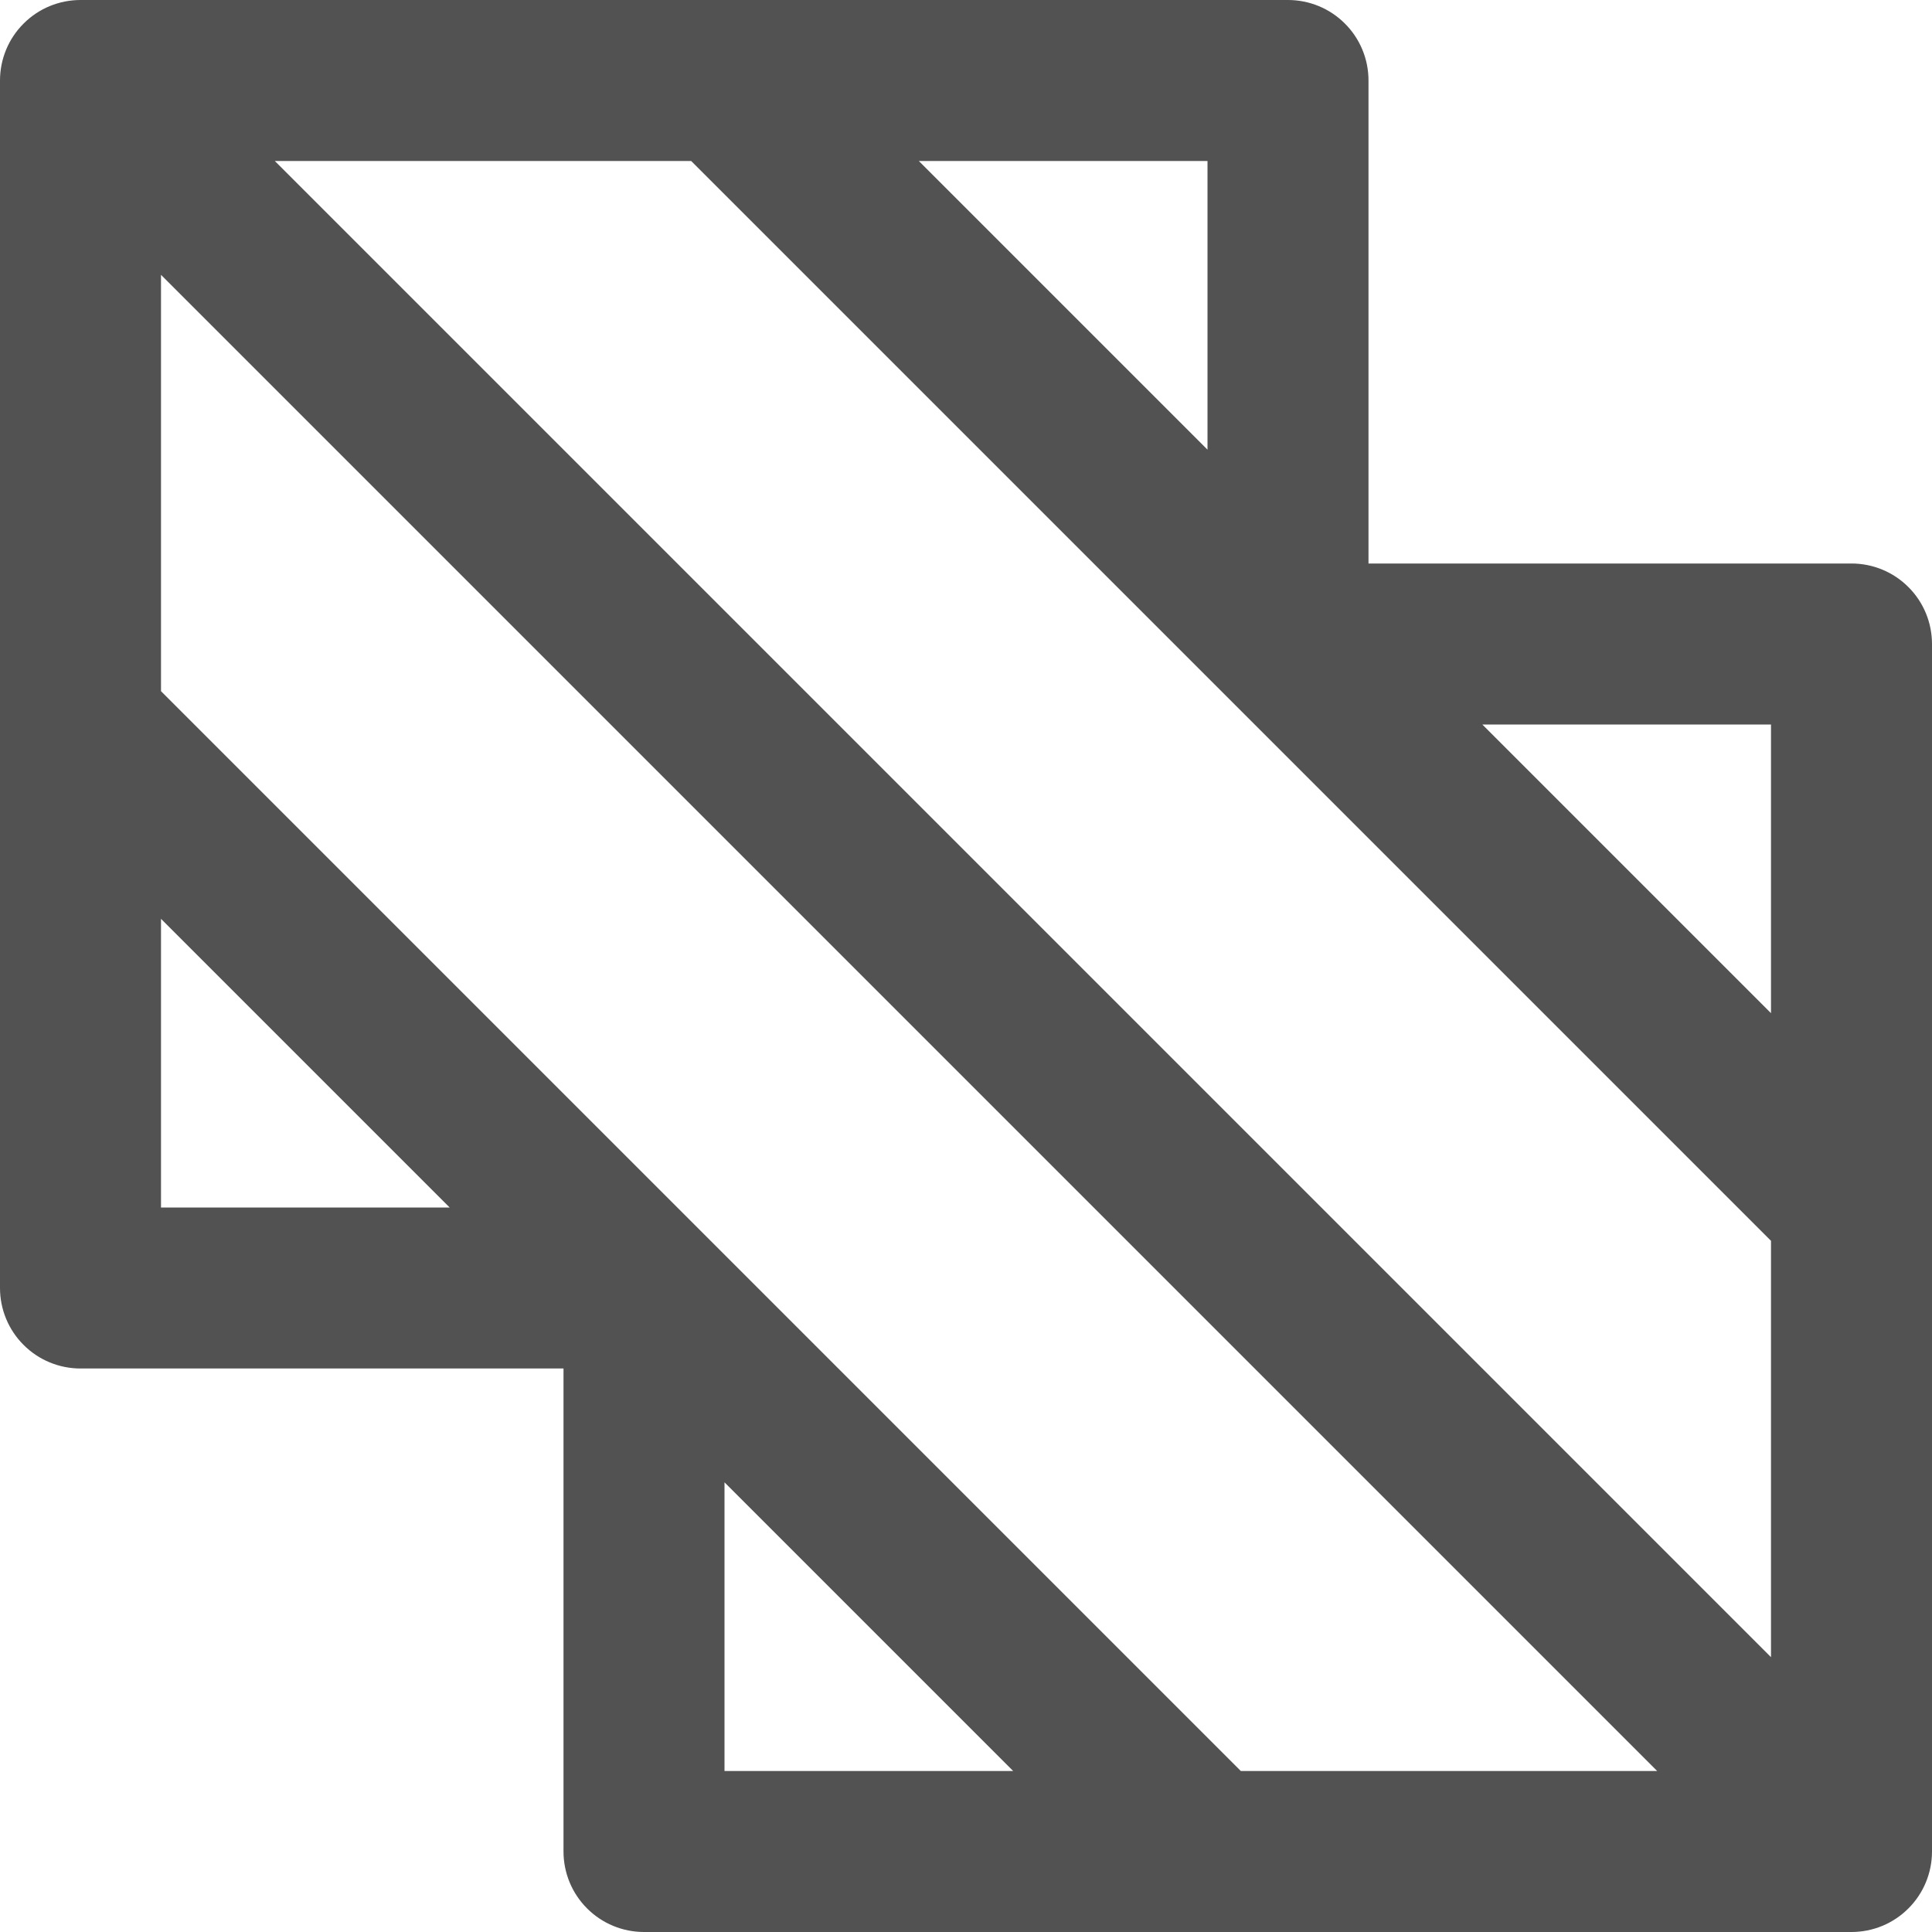 <svg width="24" height="24" viewBox="0 0 24 24" fill="none" xmlns="http://www.w3.org/2000/svg">
<path d="M24 15V8C24 7.735 23.895 7.48 23.707 7.293C23.52 7.105 23.265 7 23 7H17V1C17 0.735 16.895 0.48 16.707 0.293C16.52 0.105 16.265 0 16 0H1C0.735 0 0.48 0.105 0.293 0.293C0.105 0.48 0 0.735 0 1V9V16C0 16.265 0.105 16.52 0.293 16.707C0.48 16.895 0.735 17 1 17H7V23C7 23.265 7.105 23.52 7.293 23.707C7.48 23.895 7.735 24 8 24H23C23.265 24 23.52 23.895 23.707 23.707C23.895 23.52 24 23.265 24 23V15ZM15.414 22L2 8.586V3.414L20.586 22H15.414ZM3.414 2H8.586L22 15.414V20.586L3.414 2ZM22 12.586L18.414 9H22V12.586ZM15 5.586L11.414 2H15V5.586ZM2 11.414L5.586 15H2V11.414ZM9 18.414L12.586 22H9V18.414Z" fill="#525252"/>
</svg>

